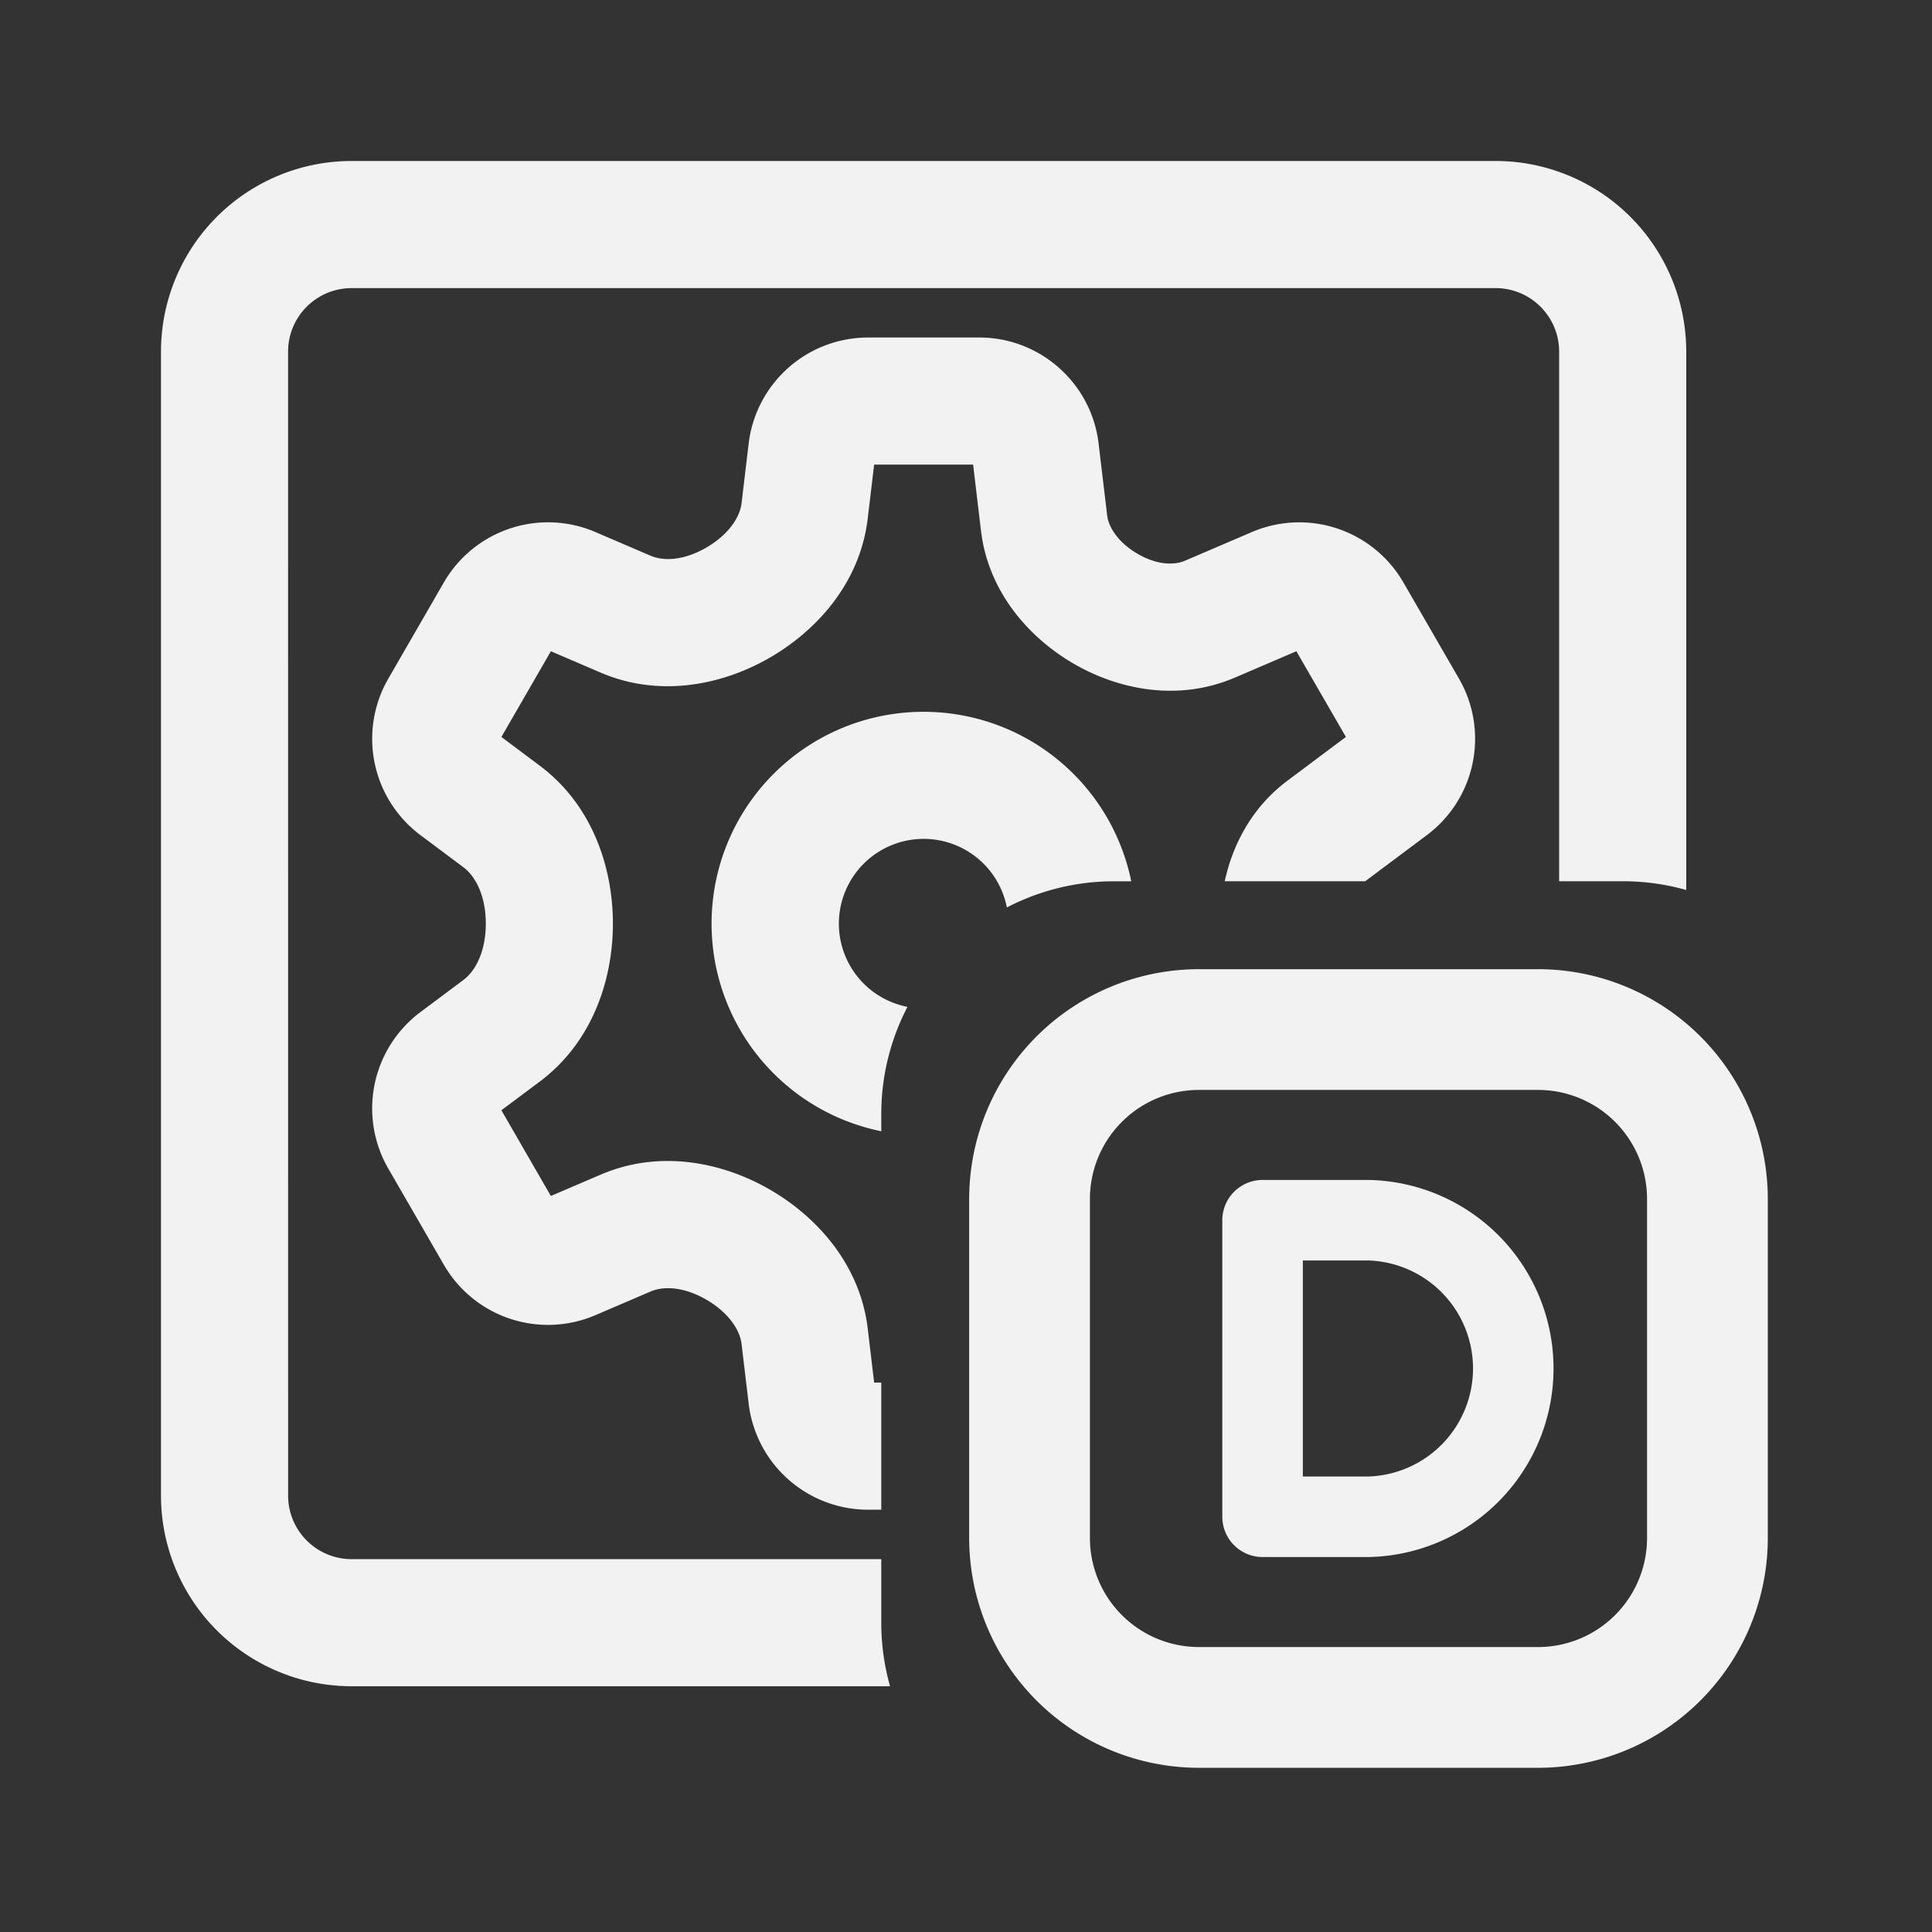 <?xml version="1.0" encoding="UTF-8" standalone="no"?>
<!DOCTYPE svg PUBLIC "-//W3C//DTD SVG 1.1//EN" "http://www.w3.org/Graphics/SVG/1.1/DTD/svg11.dtd">
<!-- 由 Microsoft Visio, SVG Export 生成 debug.svg debug -->
<svg xmlns="http://www.w3.org/2000/svg" xmlns:xlink="http://www.w3.org/1999/xlink" xmlns:ev="http://www.w3.org/2001/xml-events"
		xmlns:v="http://schemas.microsoft.com/visio/2003/SVGExtensions/" width="8.333in" height="8.333in" viewBox="0 0 600 600"
		xml:space="preserve" color-interpolation-filters="sRGB" class="st4">
	<rect x="0" y="0" width="600" height="600" fill="#333333" stroke="none"/>
	<v:documentProperties v:langID="2052" v:viewMarkup="false"/>

	<style type="text/css">
	<![CDATA[
		.st1 {fill:none;stroke:#f2f2f2;stroke-linecap:butt;stroke-width:37.5}
		.st2 {fill:#f2f2f2;stroke:none;stroke-linecap:butt;stroke-width:11.811}
		.st3 {fill:none;stroke:#f2f2f2;stroke-linecap:round;stroke-linejoin:round;stroke-width:25.004}
		.st4 {fill:none;fill-rule:evenodd;font-size:12px;overflow:visible;stroke-linecap:square;stroke-miterlimit:3}
	]]>
	</style>

	<g v:mID="0" v:index="1" v:groupContext="foregroundPage">
		<title>debug</title>
		<v:pageProperties v:drawingScale="1" v:pageScale="1" v:drawingUnits="19" v:shadowOffsetX="9" v:shadowOffsetY="-9"/>
		<v:layer v:name="连接线" v:index="0"/>
		<g id="shape1-1" v:mID="1" v:groupContext="shape" transform="translate(319.736,-69.744)">
			<title>工作表.1</title>
			<path d="M0 442.11 A52.63 52.63 0 0 1 52.63 389.48 L157.89 389.48 A52.63 52.63 0 0 1 210.52 442.11 L210.52 547.37
						 A52.63 52.63 0 0 1 157.89 600 L52.63 600 A52.63 52.63 0 0 1 0 547.37 L0 442.11 Z" class="st1"/>
		</g>
		<g id="shape2-3" v:mID="2" v:groupContext="shape" transform="translate(116.352,-131.15)">
			<title>工作表.2</title>
			<path d="M116.16 268.84 A37.358 37.358 0 0 1 153.18 235.97 L187.81 235.97 C206.64 235.97 222.6 250.15 224.82 268.84
						 L227.5 291.3 C227.92 294.79 230.79 299.48 236.69 302.99 C242.69 306.58 248.17 306.78 251.62 305.3 L272.49
						 296.36 A37.358 37.358 0 0 1 319.46 311.99 L336.79 341.98 A37.358 37.358 0 0 1 326.82 390.47 L307.62
						 404.83 L264 404.83 C266.53 393.18 272.62 381.71 283.49 373.59 L301.63 360.01 L286.25 333.4 L267.2 341.57
						 L267.18 341.57 C249.31 349.25 230.48 345.24 216.48 336.91 C202.98 328.87 190.55 314.82 188.3 295.97 L185.86
						 275.44 L155.12 275.44 L153.13 292.16 C150.71 312.57 136.79 327.47 122.07 335.76 C107.62 343.91 88.4 347.85
						 70.16 340.02 L54.73 333.4 L39.36 360.02 L51.25 368.92 C67.82 381.31 73.99 400.84 73.99 417.98 C73.99 435.13
						 67.82 454.67 51.25 467.06 L39.36 475.95 L54.72 502.57 L70.16 495.96 C88.42 488.11 107.62 492.06 122.08 500.21
						 C136.79 508.5 150.71 523.41 153.14 543.81 L155.12 560.53 L157.33 560.53 L157.33 600 L153.18 600 A37.358
						 37.358 0 0 1 116.16 567.13 L113.94 548.47 C113.42 544.12 109.77 538.58 102.69 534.59 C95.94 530.78 89.77
						 530.49 85.71 532.23 L68.5 539.61 A37.358 37.358 0 0 1 21.52 523.98 L4.2 494 A37.358 37.358 0 0 1 14.17
						 445.5 L27.61 435.45 C31.46 432.57 34.52 426.41 34.52 417.99 C34.52 409.56 31.46 403.41 27.61 400.52 L14.17
						 390.47 A37.358 37.358 0 0 1 4.2 341.98 L21.52 311.98 A37.358 37.358 0 0 1 68.5 296.36 L85.71 303.74
						 C89.77 305.48 95.94 305.2 102.69 301.38 C109.78 297.39 113.42 291.85 113.94 287.49 L116.16 268.84 Z"
					class="st2"/>
		</g>
		<g id="shape3-5" v:mID="3" v:groupContext="shape" transform="translate(221.299,-248.681)">
			<title>工作表.3</title>
			<path d="M65.54 469.74 A65.787 65.787 -180 0 0 52.39 600 L52.39 594.73 A72.047 72.047 0 0 1 60.52 561.37 A26.327
						 26.327 0 1 1 91.39 530.5 A72.047 72.047 0 0 1 124.75 522.37 L130.02 522.37 A65.811 65.811 -180 0 0 65.54
						 469.74 Z" class="st2"/>
		</g>
		<g id="shape4-7" v:mID="4" v:groupContext="shape" transform="translate(49.996,-76.323)">
			<title>工作表.4</title>
			<path d="M39.47 185.53 C39.47 174.64 48.32 165.8 59.21 165.8 L414.48 165.8 C425.37 165.8 434.21 174.64 434.21 185.53
						 L434.21 350 L453.96 350 C460.8 350 467.42 350.94 473.68 352.72 L473.68 185.53 A59.209 59.209 -180 0 0
						 414.48 126.32 L59.21 126.32 A59.209 59.209 -180 0 0 -0 185.53 L0 540.8 A59.209 59.209 -180 0 0 59.22
						 600 L226.42 600 A72.425 72.425 0 0 1 223.69 580.28 L223.69 560.53 L59.22 560.53 A19.736 19.736 0 0 1
						 39.48 540.79 L39.47 185.53 Z" class="st2"/>
		</g>
		<g id="shape5-9" v:mID="5" v:groupContext="shape" transform="translate(392.102,-128.953)">
			<title>工作表.5</title>
			<path d="M0 507.9 L32.89 507.9 A46.063 46.063 0 0 1 32.89 600 L0 600 L0 507.9 Z" class="st3"/>
		</g>
	</g>
</svg>
